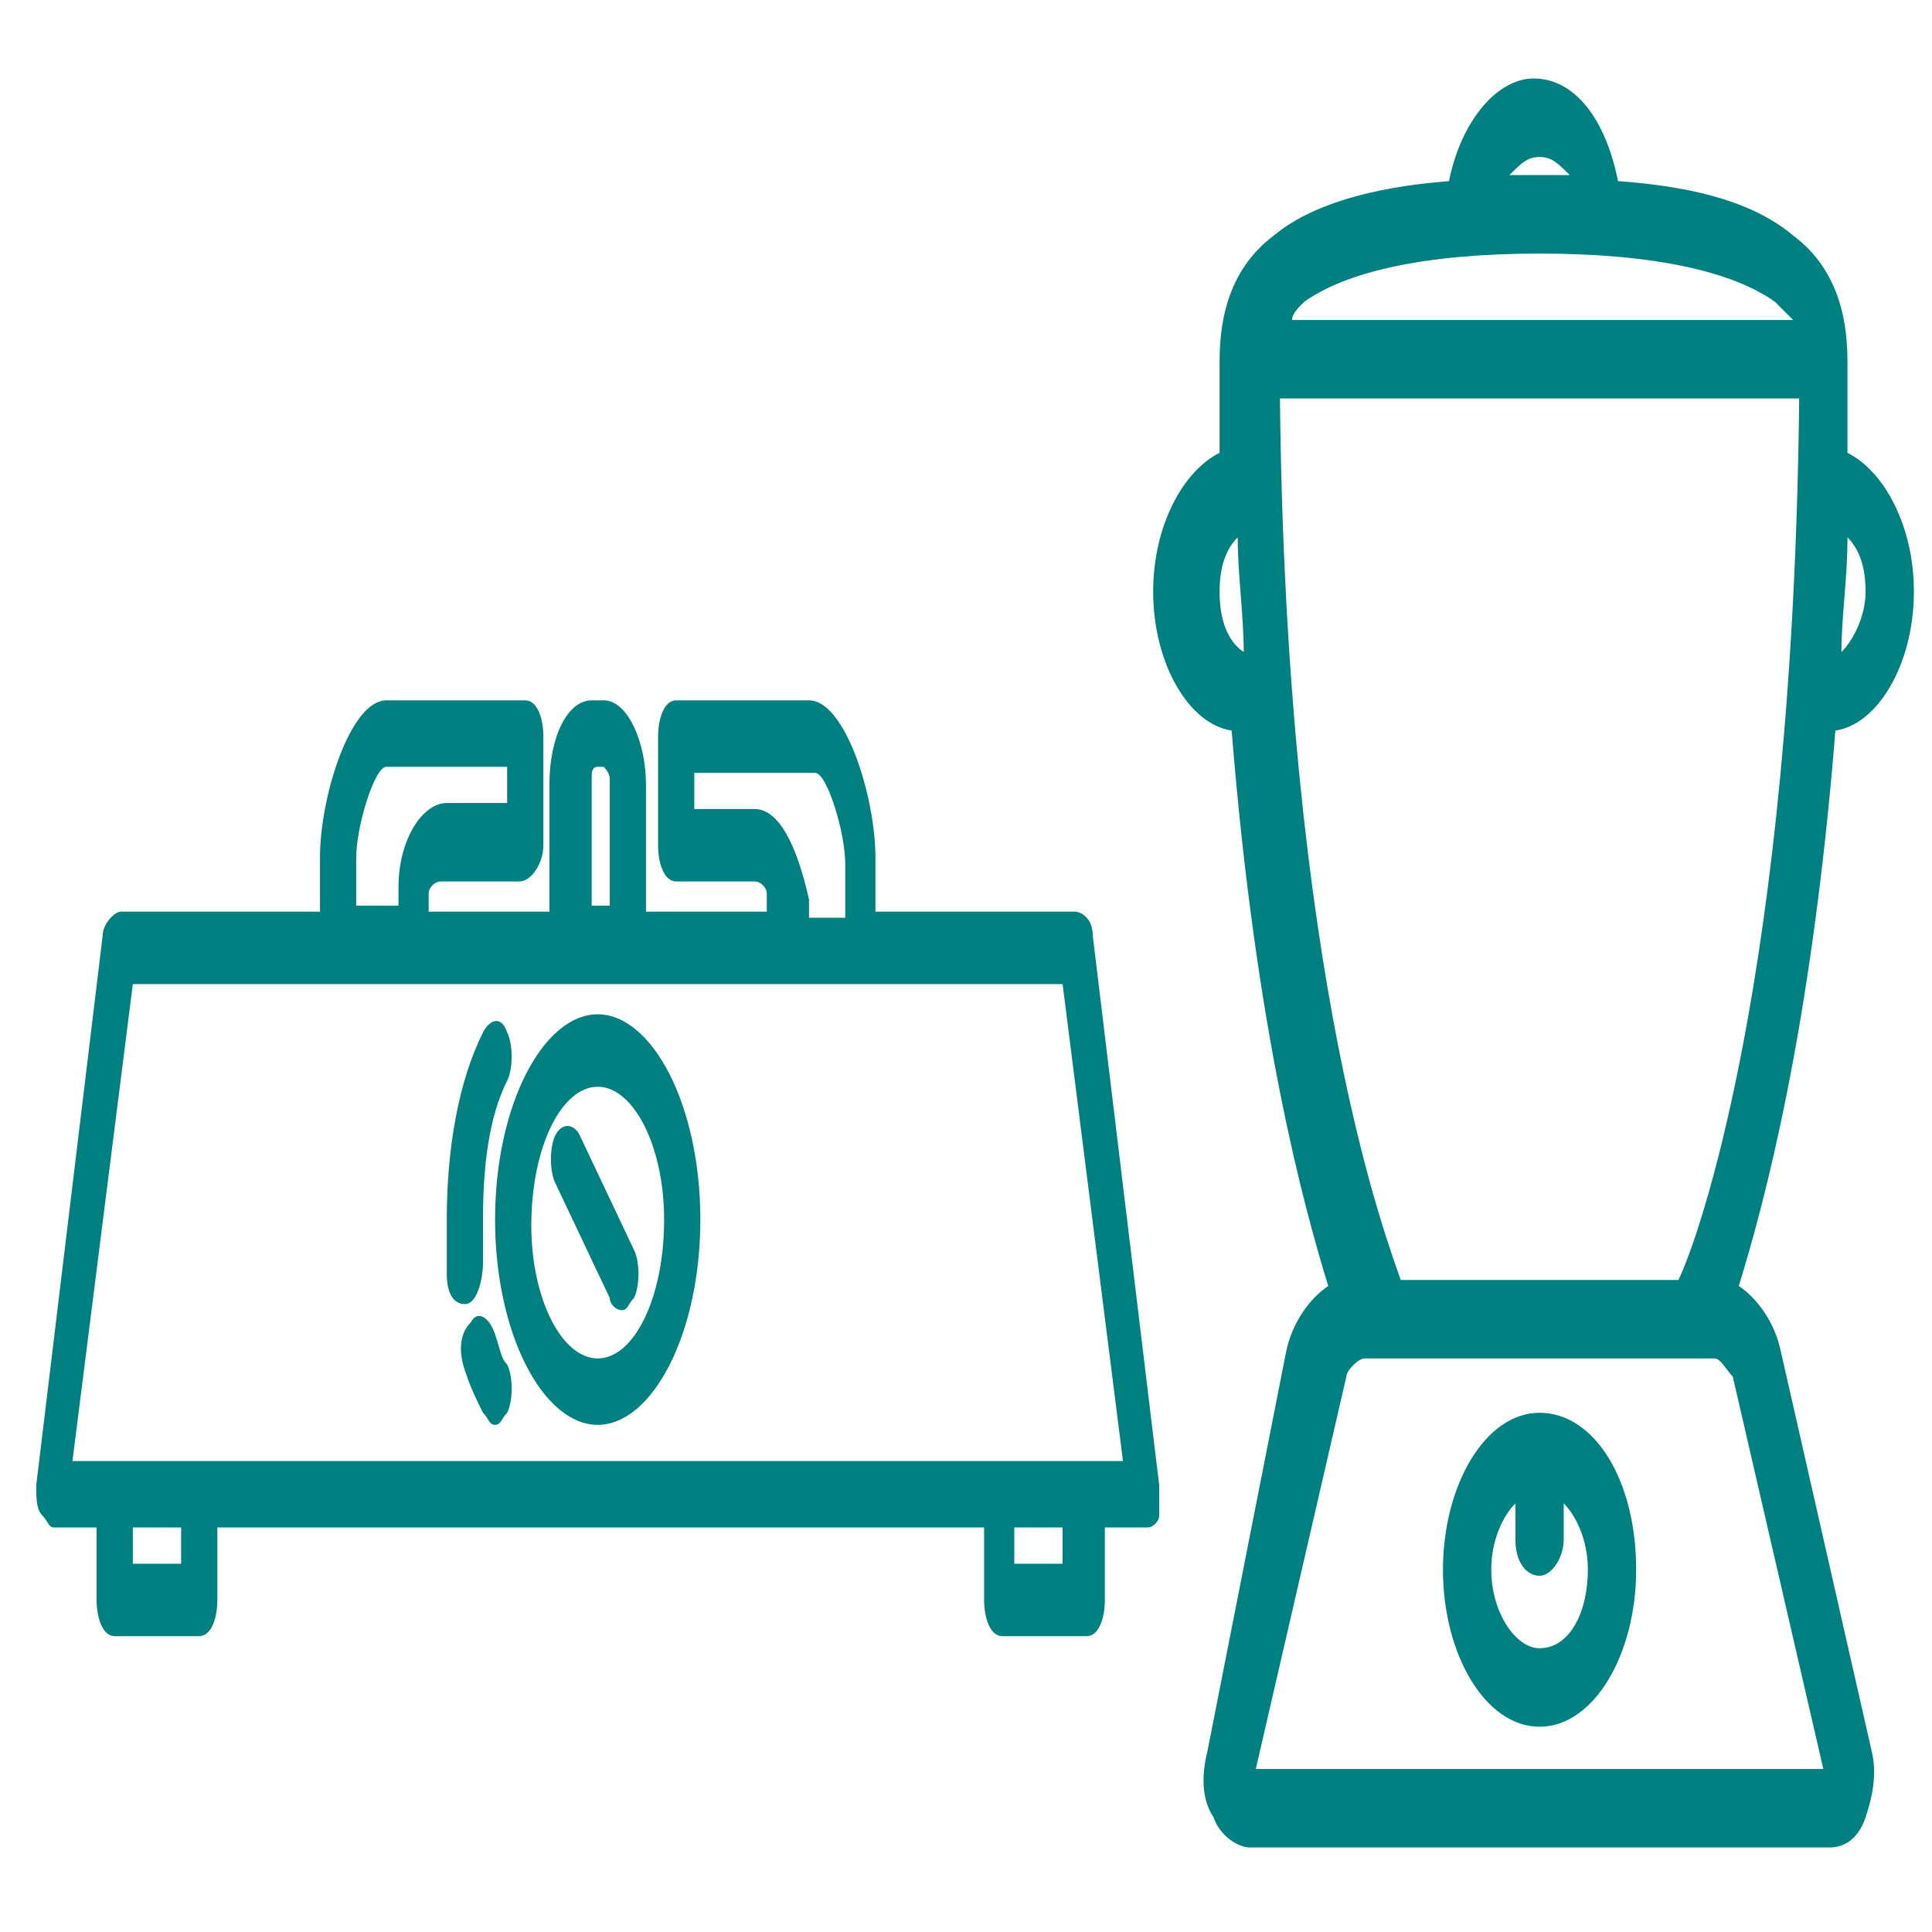 <svg xmlns="http://www.w3.org/2000/svg" id="Layer_1" viewBox="0 0 32 32">
  <style>
    .st0{fill:#008080;}
  </style>
  <path id="XMLID_2_" d="M19.2 24.6l-1.1-9.1c0-.3-.2-.4-.3-.4h-3.3v-.9c0-1-.5-2.6-1.1-2.6h-2.2c-.2 0-.3.3-.3.6V14c0 .3.1.6.3.6h1.3c.1 0 .2.1.2.2v.3h-2V13c0-.7-.3-1.4-.7-1.4h-.2c-.4 0-.7.6-.7 1.4v2.1h-2v-.3c0-.1.1-.2.2-.2h1.3c.2 0 .4-.3.4-.6v-1.8c0-.3-.1-.6-.3-.6H6.4c-.6 0-1.1 1.6-1.1 2.6v.9H2c-.1 0-.3.2-.3.4L.6 24.6c0 .2 0 .4.1.5.1.1.1.2.2.2h.7v1.2c0 .3.1.6.3.6h1.4c.2 0 .3-.3.3-.6v-1.2h12.7v1.2c0 .3.1.6.3.6H18c.2 0 .3-.3.3-.6v-1.2h.7c.1 0 .2-.1.2-.2v-.5zm-6.7-11.2h-1v-.6h2c.2 0 .5 1 .5 1.5v.9h-.6v-.3c-.2-.9-.5-1.5-.9-1.5zm-2.7-.5c0-.1 0-.2.1-.2h.1s.1.1.1.2V15h-.3v-2.1zm-3.9 1.3c0-.5.3-1.5.5-1.5h2v.6h-1c-.4 0-.8.6-.8 1.4v.3h-.7v-.8zm-3 11.7h-.7v-.6H3v.6zm14.7 0h-.8v-.6h.8v.6zm.3-1.7H1.2l1-7.9H17.6l1 7.9h-.7zm-8-7.4c-.9 0-1.7 1.5-1.7 3.4s.8 3.4 1.7 3.4c.9 0 1.7-1.5 1.7-3.4s-.8-3.4-1.7-3.4zm0 5.7c-.6 0-1.1-1-1.1-2.2 0-1.3.5-2.3 1.1-2.3.6 0 1.1 1 1.1 2.2 0 1.3-.5 2.3-1.1 2.3zm.6-1.8c.1.2.1.6 0 .8-.1.1-.1.2-.2.2s-.2-.1-.2-.2l-.9-1.9c-.1-.2-.1-.6 0-.8.1-.2.3-.2.4 0l.9 1.9zm-2.8.9c-.2 0-.3-.2-.3-.5v-.9c0-1.2.2-2.3.6-3.1.1-.2.3-.3.4 0 .1.2.1.6 0 .8-.3.6-.4 1.4-.4 2.3v.7c0 .3-.1.7-.3.7zm.7 1c.1.2.1.6 0 .8-.1.1-.1.2-.2.2s-.1-.1-.2-.2c-.1-.2-.2-.4-.3-.7-.1-.3-.1-.6.1-.8.1-.2.3-.1.4.2.1.3.1.4.2.5z" class="st0"/>
  <g id="XMLID_15_">
    <path id="XMLID_24_" d="M25.5 23.4c-.9 0-1.6 1.2-1.6 2.6 0 1.4.7 2.6 1.6 2.6.9 0 1.6-1.2 1.6-2.6 0-1.5-.7-2.6-1.6-2.6zm0 3.9c-.4 0-.8-.6-.8-1.3 0-.5.2-.9.4-1.1v.6c0 .4.2.6.4.6s.4-.3.4-.6v-.6c.2.2.4.6.4 1.1 0 .7-.3 1.3-.8 1.3z" class="st0"/>
    <path id="XMLID_16_" d="M31.7 9.8c0-1.1-.5-2-1.1-2.3V6c0-.6-.1-1.5-.9-2.1-.6-.5-1.5-.8-2.9-.9-.2-1-.7-1.7-1.4-1.7-.6 0-1.2.7-1.4 1.7-1.3.1-2.3.4-2.9.9-.8.6-.9 1.5-.9 2.1v1.5c-.6.3-1.1 1.2-1.1 2.3 0 1.2.6 2.2 1.3 2.3.4 5 1.2 7.9 1.6 9.2-.3.2-.6.6-.7 1.1L20 29c-.1.4-.1.8.1 1.1.1.3.4.5.6.5h9.6c.3 0 .5-.2.6-.5.1-.3.2-.7.1-1.1l-1.5-6.6c-.1-.5-.4-.9-.7-1.1.4-1.3 1.2-4.2 1.6-9.2.7-.1 1.3-1.1 1.3-2.3zm-.8 0c0 .4-.2.8-.4 1 0-.6.1-1.2.1-1.9.2.2.3.5.3.9zm-7.7 11.4c-.2-.6-1.9-4.9-2-14.6h8.6c-.1 9.6-1.7 14-2 14.6h-4.6zm2.3-18.6c.2 0 .3.1.5.3h-1c.2-.2.3-.3.5-.3zM21.6 5c.7-.5 2-.8 3.9-.8s3.2.3 3.9.8l.3.3h-8.3c0-.1.1-.2.2-.3zm-1.4 4.8c0-.4.1-.7.3-.9 0 .6.1 1.3.1 1.9-.3-.2-.4-.6-.4-1zm10 19.5h-9.4l1.5-6.5c0-.1.2-.3.3-.3h5.8c.1 0 .2.2.3.3l1.5 6.5z" class="st0"/>
  </g>
</svg>
